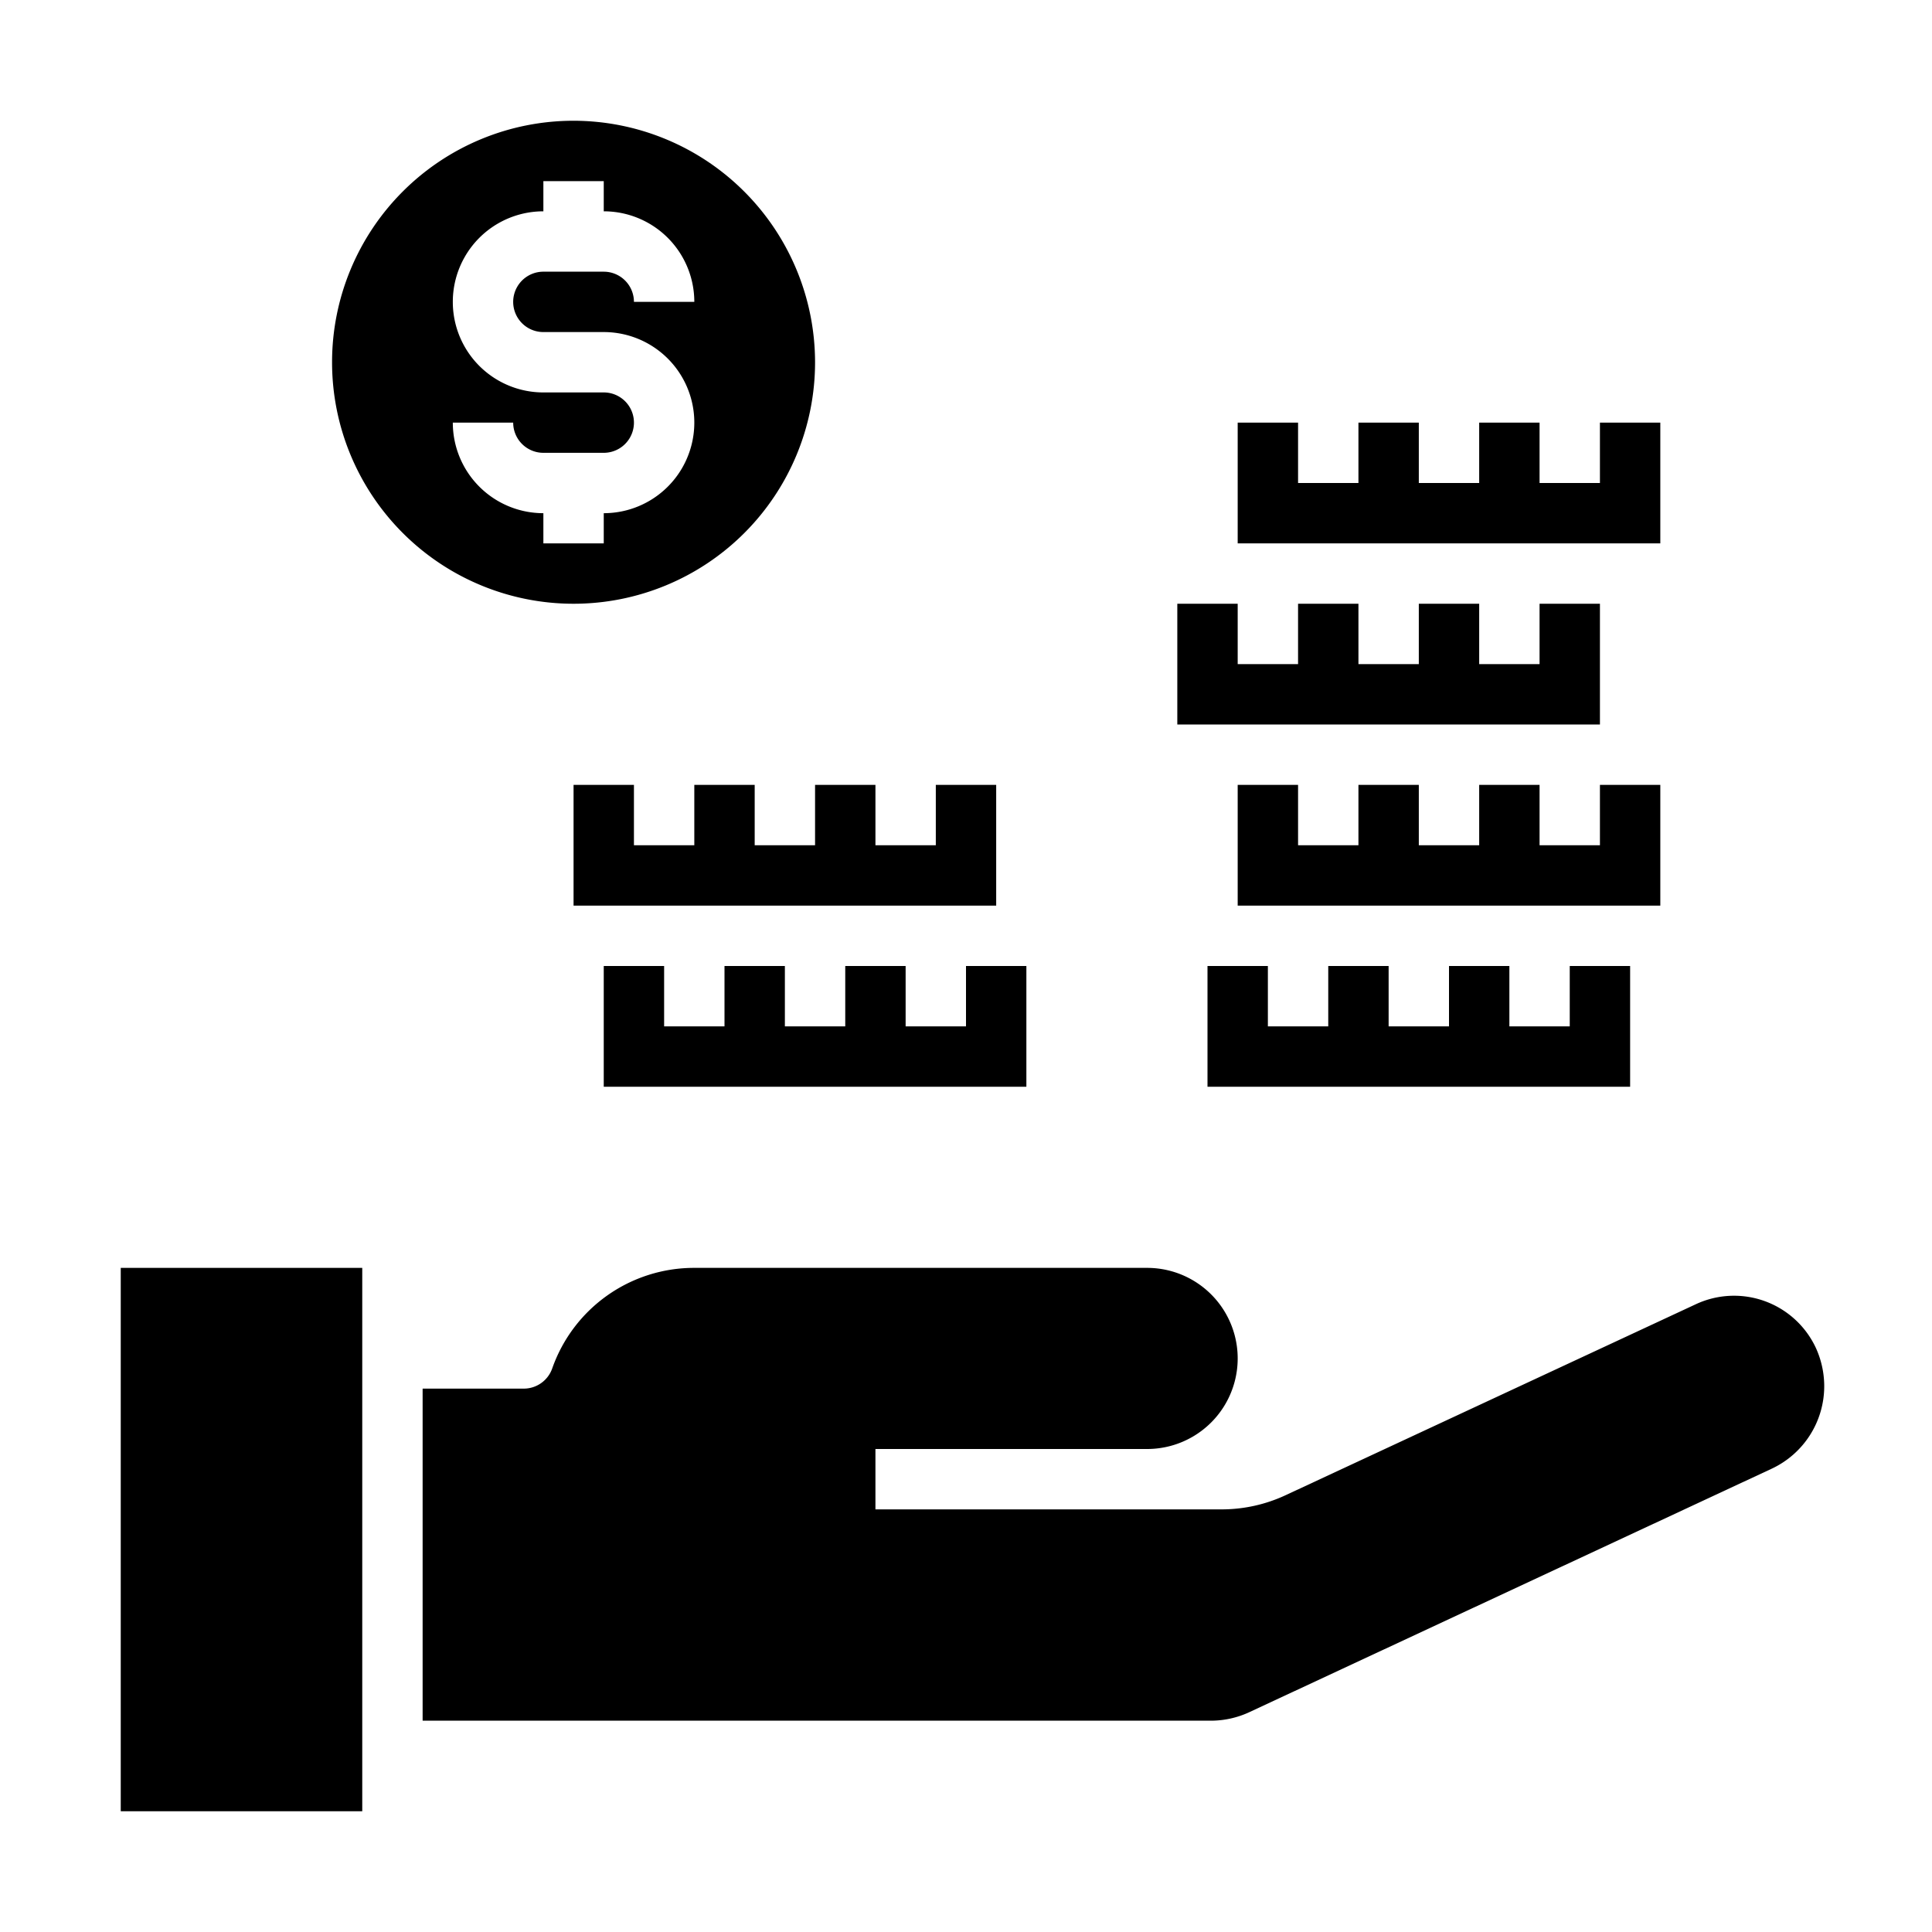 <svg xmlns="http://www.w3.org/2000/svg" viewBox="0 0 64 64" x="0px" y="0px"><g><path d="M17.35,46H14V57H40.114a3.031,3.031,0,0,0,1.267-.28l17.327-8.076A3.018,3.018,0,0,0,60.43,45.92a3.058,3.058,0,0,0-.28-1.275,2.99,2.99,0,0,0-3.975-1.44L42.584,49.532A5.013,5.013,0,0,1,40.475,50H29V48h9a3,3,0,1,0,0-6H23a4.98,4.98,0,0,0-4.706,3.328A1,1,0,0,1,17.35,46Z"></path><rect x="4" y="42" width="8" height="18"></rect><path d="M19,4a8,8,0,1,0,8,8A8.009,8.009,0,0,0,19,4Zm-1,7h2a3,3,0,0,1,0,6v1H18V17a3,3,0,0,1-3-3h2a1,1,0,0,0,1,1h2a1,1,0,0,0,0-2H18a3,3,0,0,1,0-6V6h2V7a3,3,0,0,1,3,3H21a1,1,0,0,0-1-1H18a1,1,0,0,0,0,2Z"></path><polygon points="33 30 33 26 31 26 31 28 29 28 29 26 27 26 27 28 25 28 25 26 23 26 23 28 21 28 21 26 19 26 19 30 20 30 33 30"></polygon><polygon points="34 32 33 32 32 32 32 34 30 34 30 32 28 32 28 34 26 34 26 32 24 32 24 34 22 34 22 32 20 32 20 36 34 36 34 32"></polygon><polygon points="39 20 39 24 41 24 53 24 53 20 51 20 51 22 49 22 49 20 47 20 47 22 45 22 45 20 43 20 43 22 41 22 41 20 39 20"></polygon><polygon points="55 18 55 14 53 14 53 16 51 16 51 14 49 14 49 16 47 16 47 14 45 14 45 16 43 16 43 14 41 14 41 18 53 18 55 18"></polygon><polygon points="54 32 52 32 52 34 50 34 50 32 48 32 48 34 46 34 46 32 44 32 44 34 42 34 42 32 41 32 40 32 40 36 54 36 54 32"></polygon><polygon points="55 26 53 26 53 28 51 28 51 26 49 26 49 28 47 28 47 26 45 26 45 28 43 28 43 26 41 26 41 30 54 30 55 30 55 26"></polygon></g></svg>